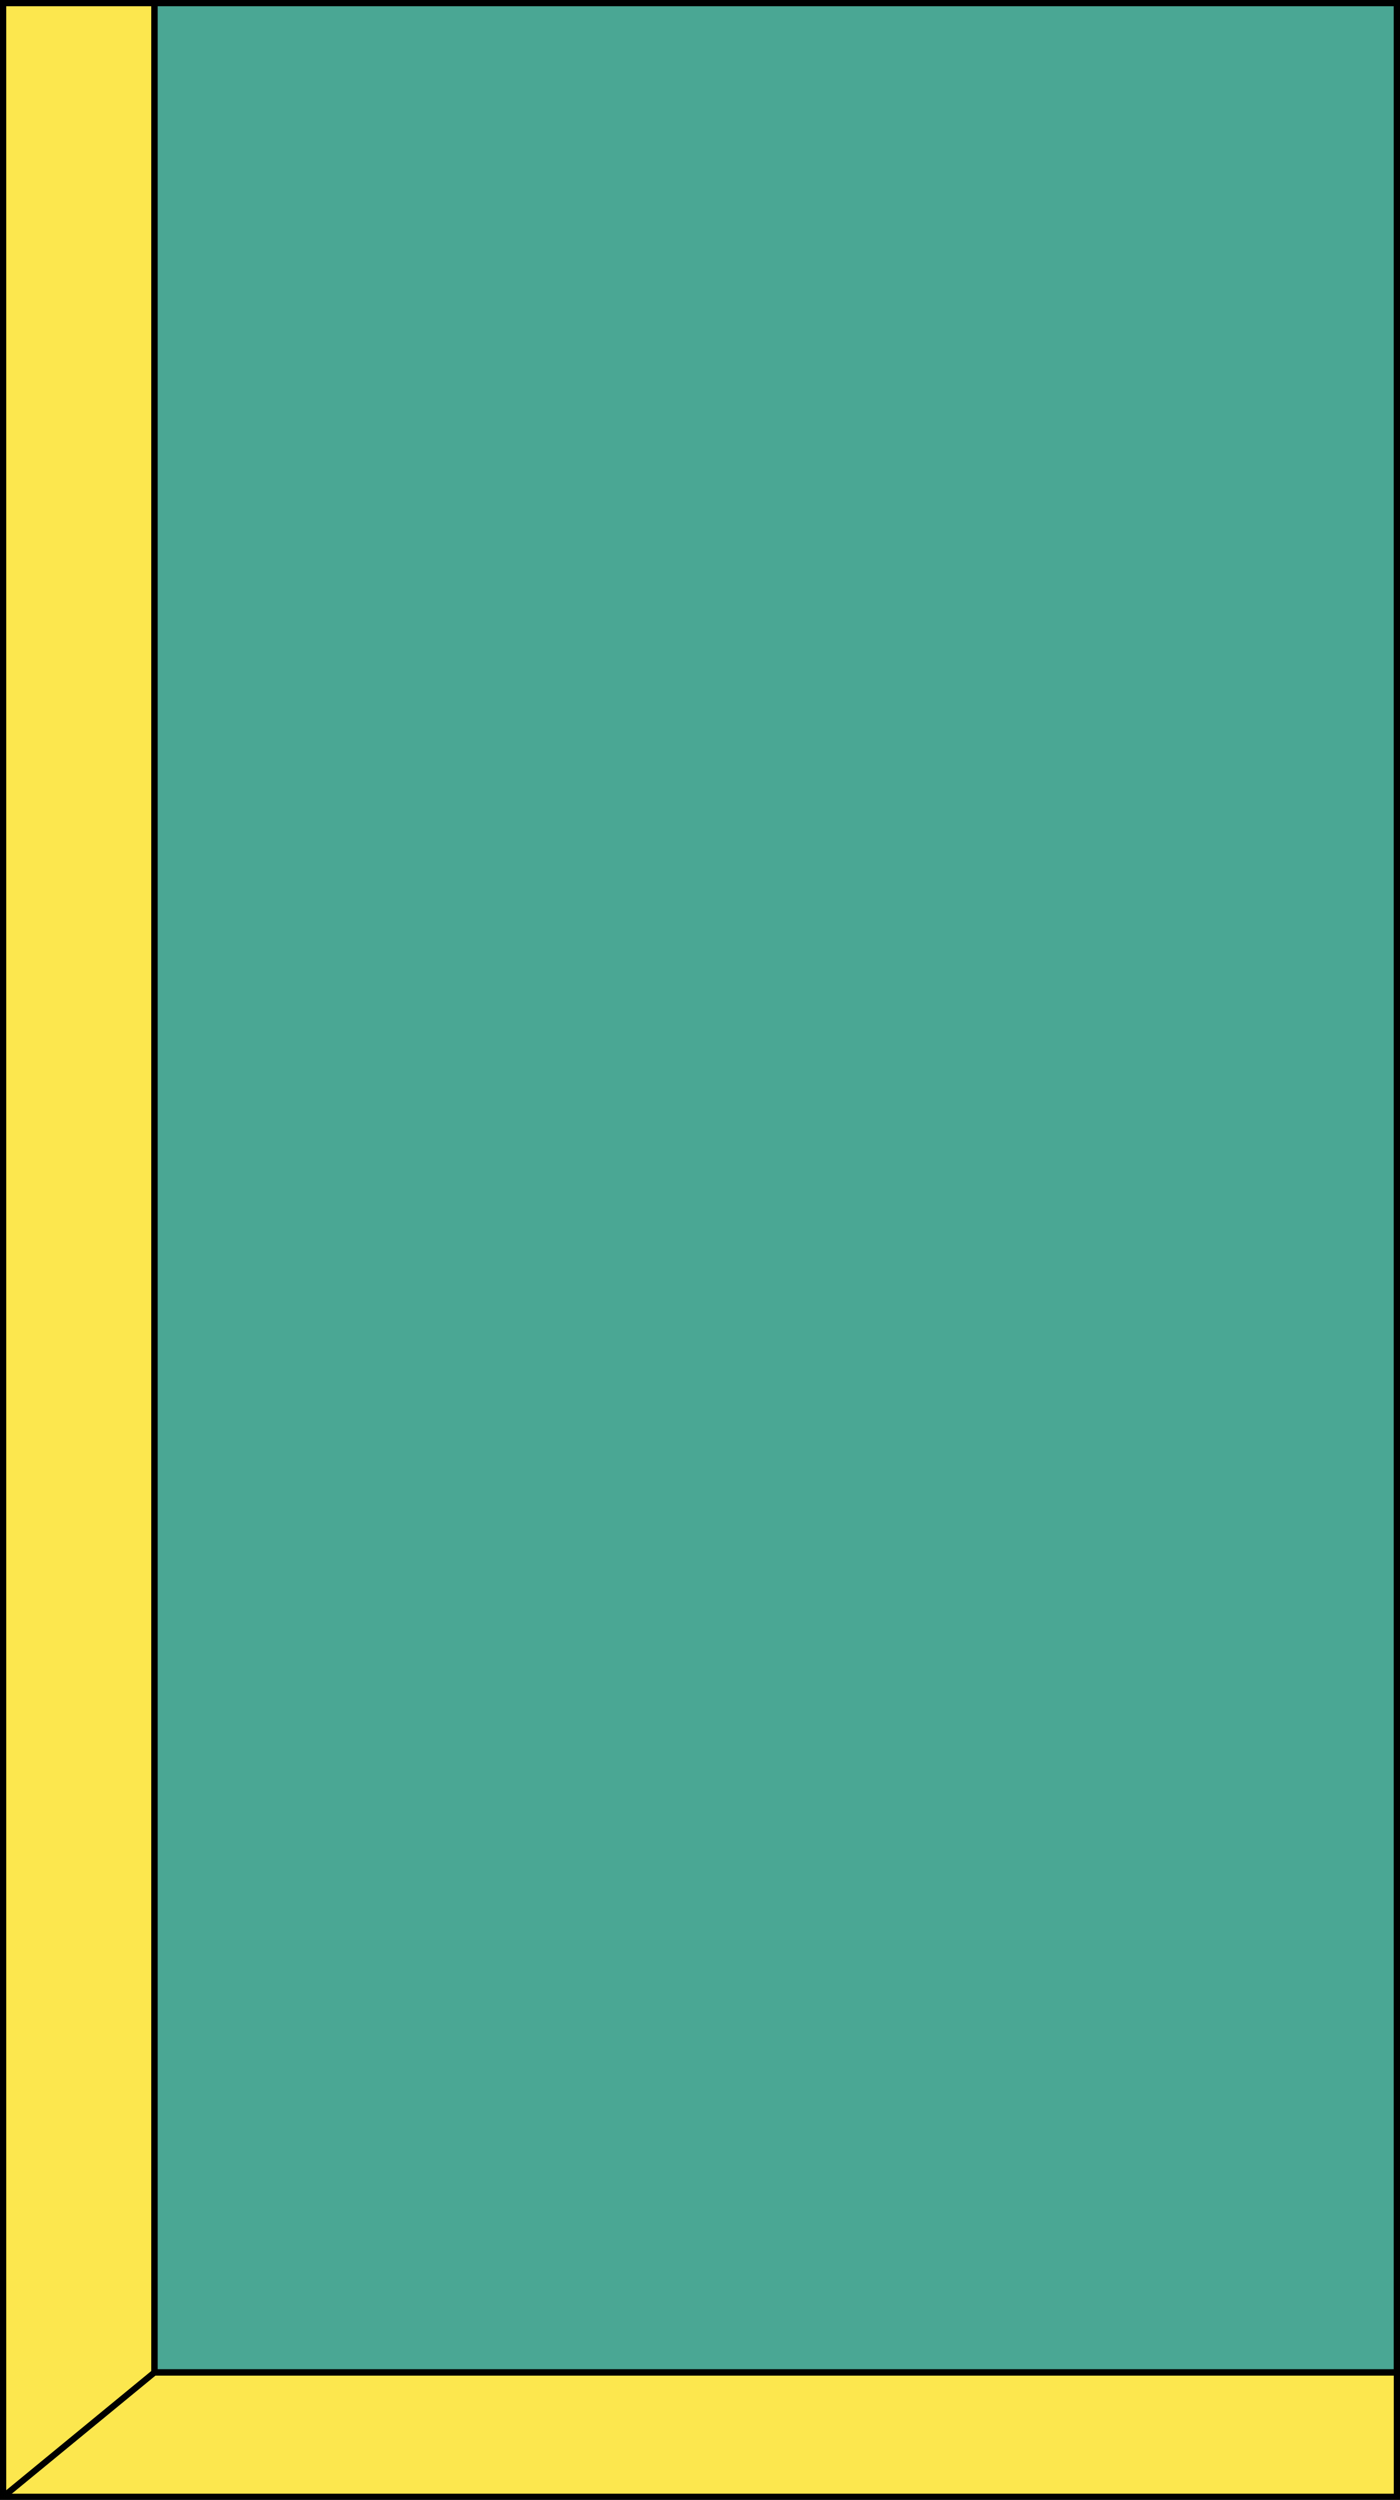 <svg xmlns="http://www.w3.org/2000/svg" viewBox="0 0 224.63 401"><defs><style>.cls-1{fill:#fce74e;}.cls-1,.cls-2{stroke:#000;stroke-miterlimit:10;}.cls-2{fill:#4aa794;}</style></defs><title>window</title><g id="Layer_2" data-name="Layer 2"><g id="Sunlight"><polygon class="cls-1" points="224.13 380.53 224.13 400.5 0.5 400.5 0.5 0.5 24.8 0.5 24.8 380.53 224.13 380.53"/><rect class="cls-1" x="24.8" y="0.5" width="199.33" height="380.03"/><rect class="cls-2" x="24.8" y="0.5" width="199.32" height="380.03"/><line class="cls-1" x1="24.8" y1="380.53" x2="0.5" y2="400.5"/></g></g></svg>